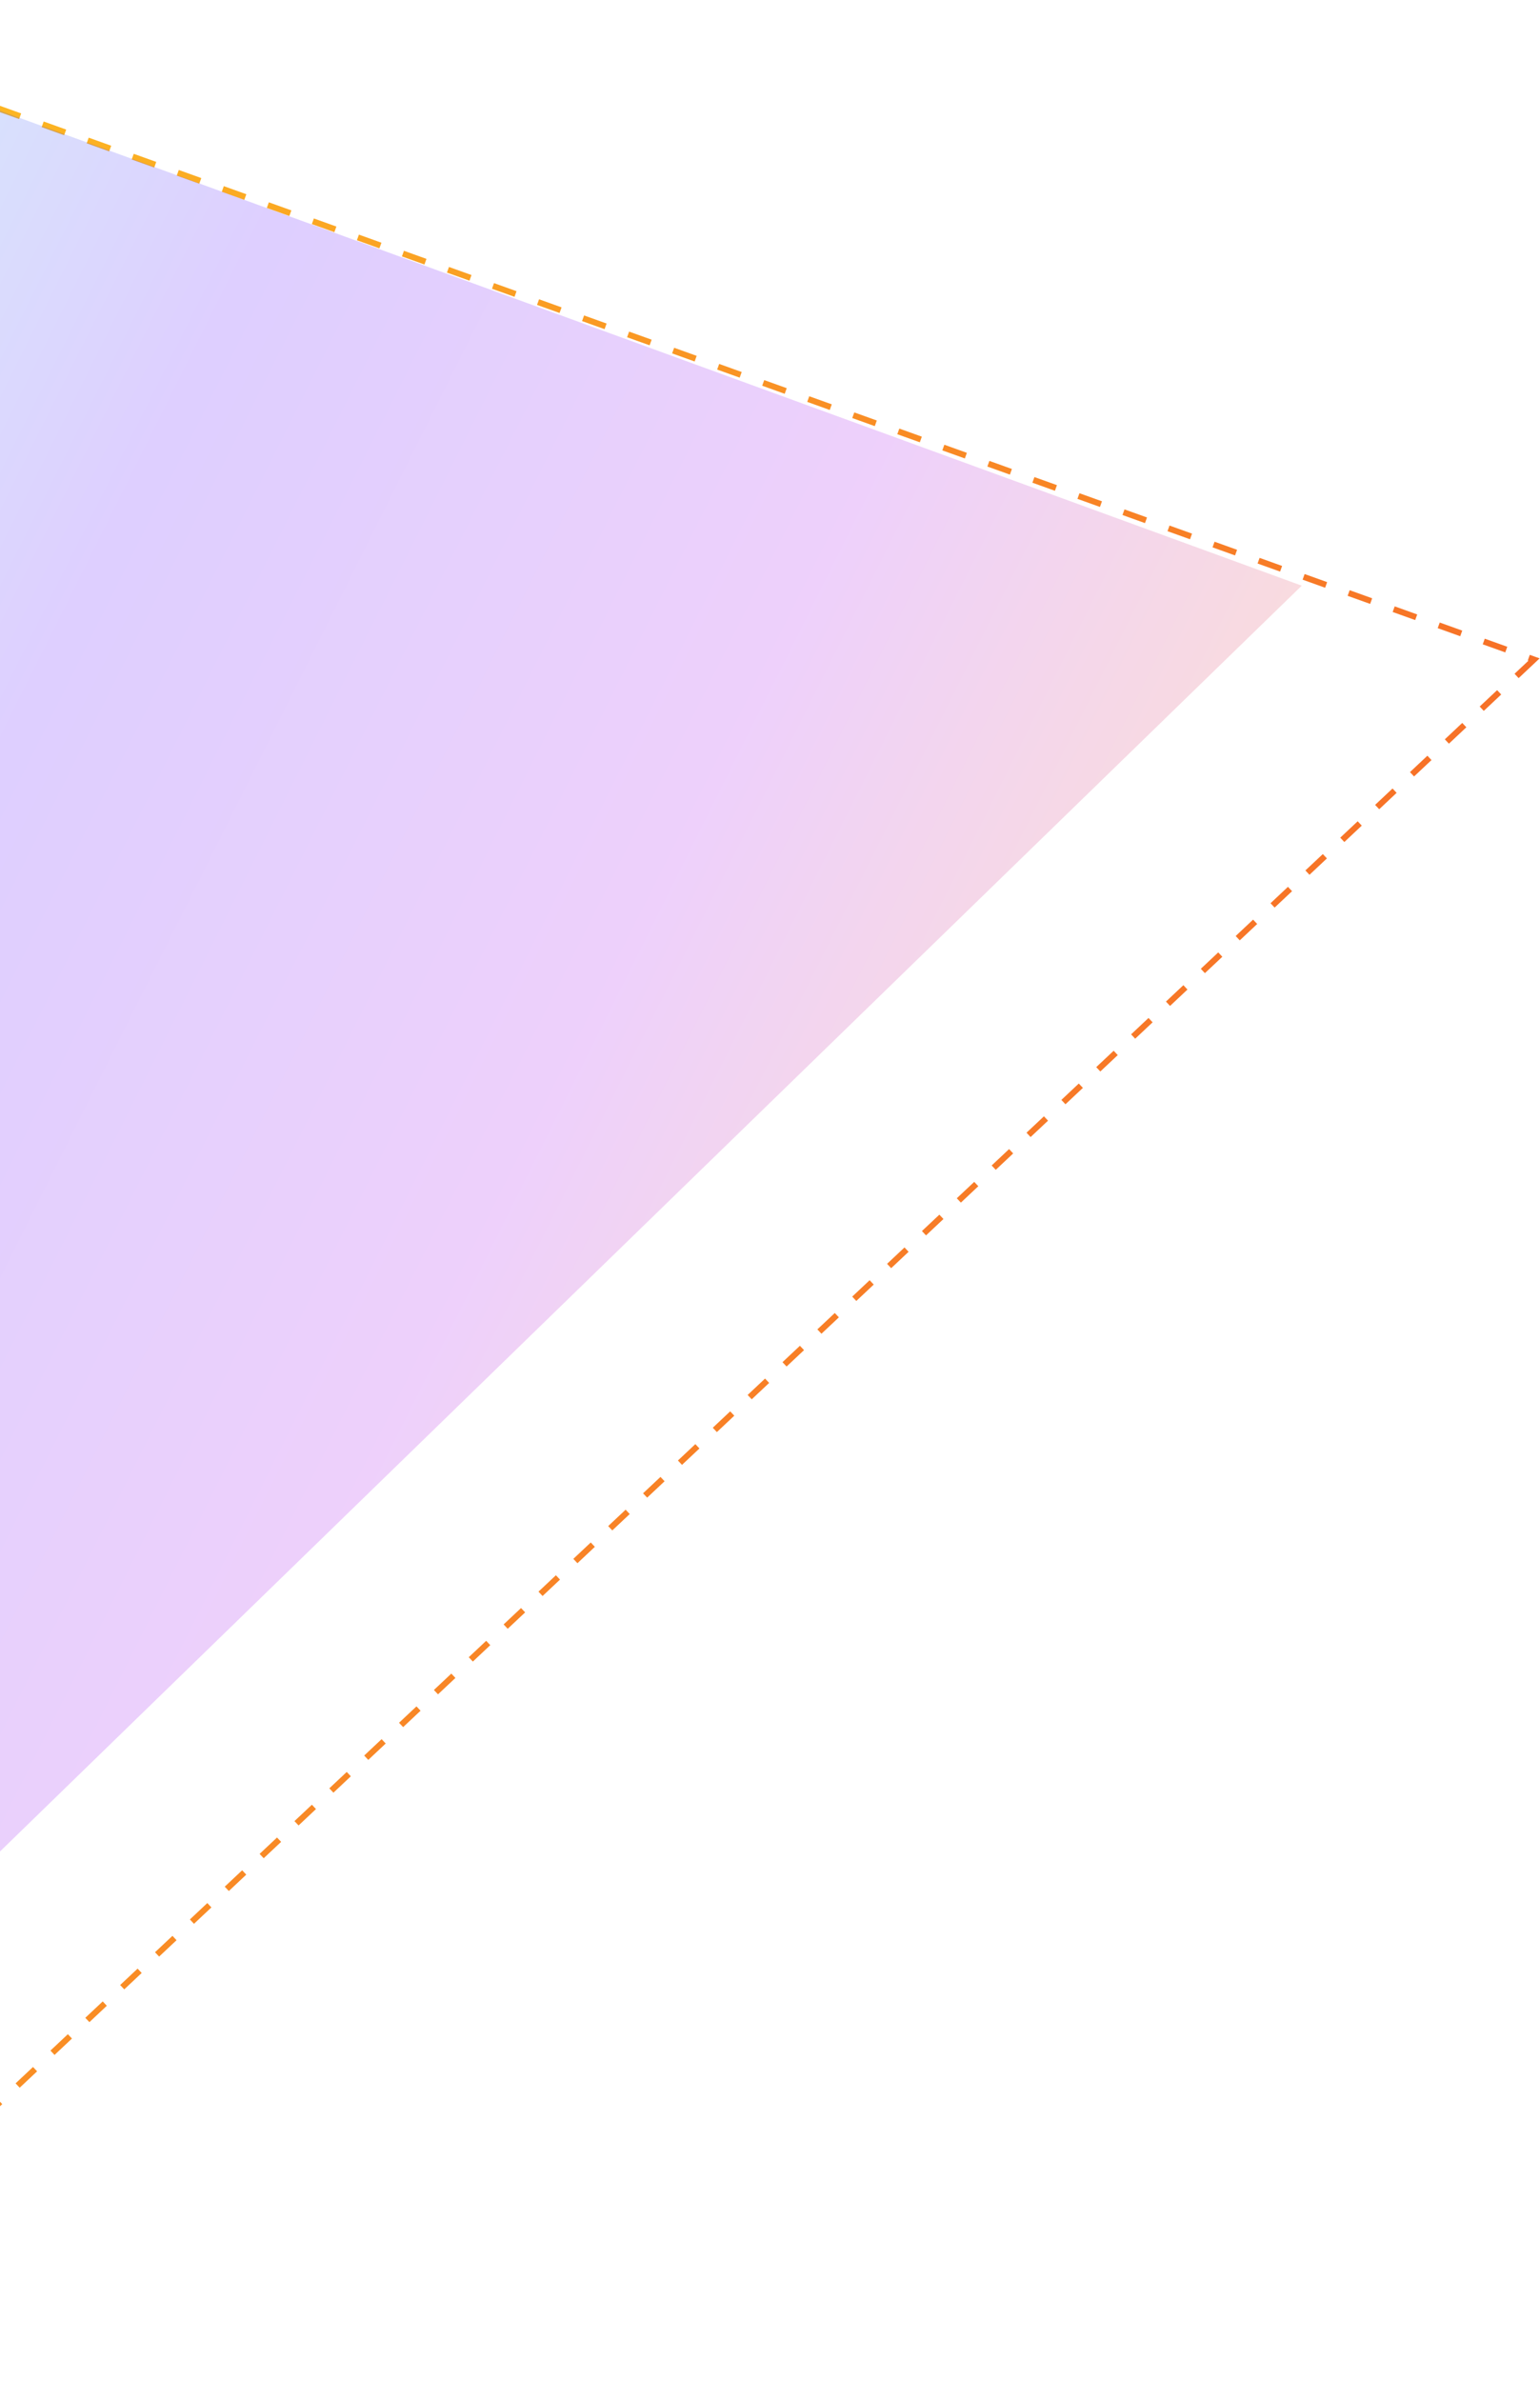 <svg width="515" height="796" viewBox="0 0 515 796" fill="none" xmlns="http://www.w3.org/2000/svg">
<path d="M513 220.491L-96 793V2L513 220.491Z" stroke="url(#paint0_linear_149_993)" stroke-width="2" stroke-dasharray="8 8"/>
<path d="M435.328 195.797L-96 712.28V2L435.328 195.797Z" fill="url(#paint1_linear_149_993)" fill-opacity="0.2"/>
<defs>
<linearGradient id="paint0_linear_149_993" x1="509.418" y1="525.465" x2="-192.638" y2="173.872" gradientUnits="userSpaceOnUse">
<stop stop-color="#F55F29"/>
<stop offset="0.986" stop-color="#FDC221"/>
</linearGradient>
<linearGradient id="paint1_linear_149_993" x1="447.277" y1="472.046" x2="-182.886" y2="156.667" gradientUnits="userSpaceOnUse">
<stop stop-color="#FDC221"/>
<stop offset="0.109" stop-color="#F55F29"/>
<stop offset="0.396" stop-color="#A916EB"/>
<stop offset="0.707" stop-color="#590FFE"/>
<stop offset="1" stop-color="#1DC6E8"/>
</linearGradient>
</defs>
</svg>
